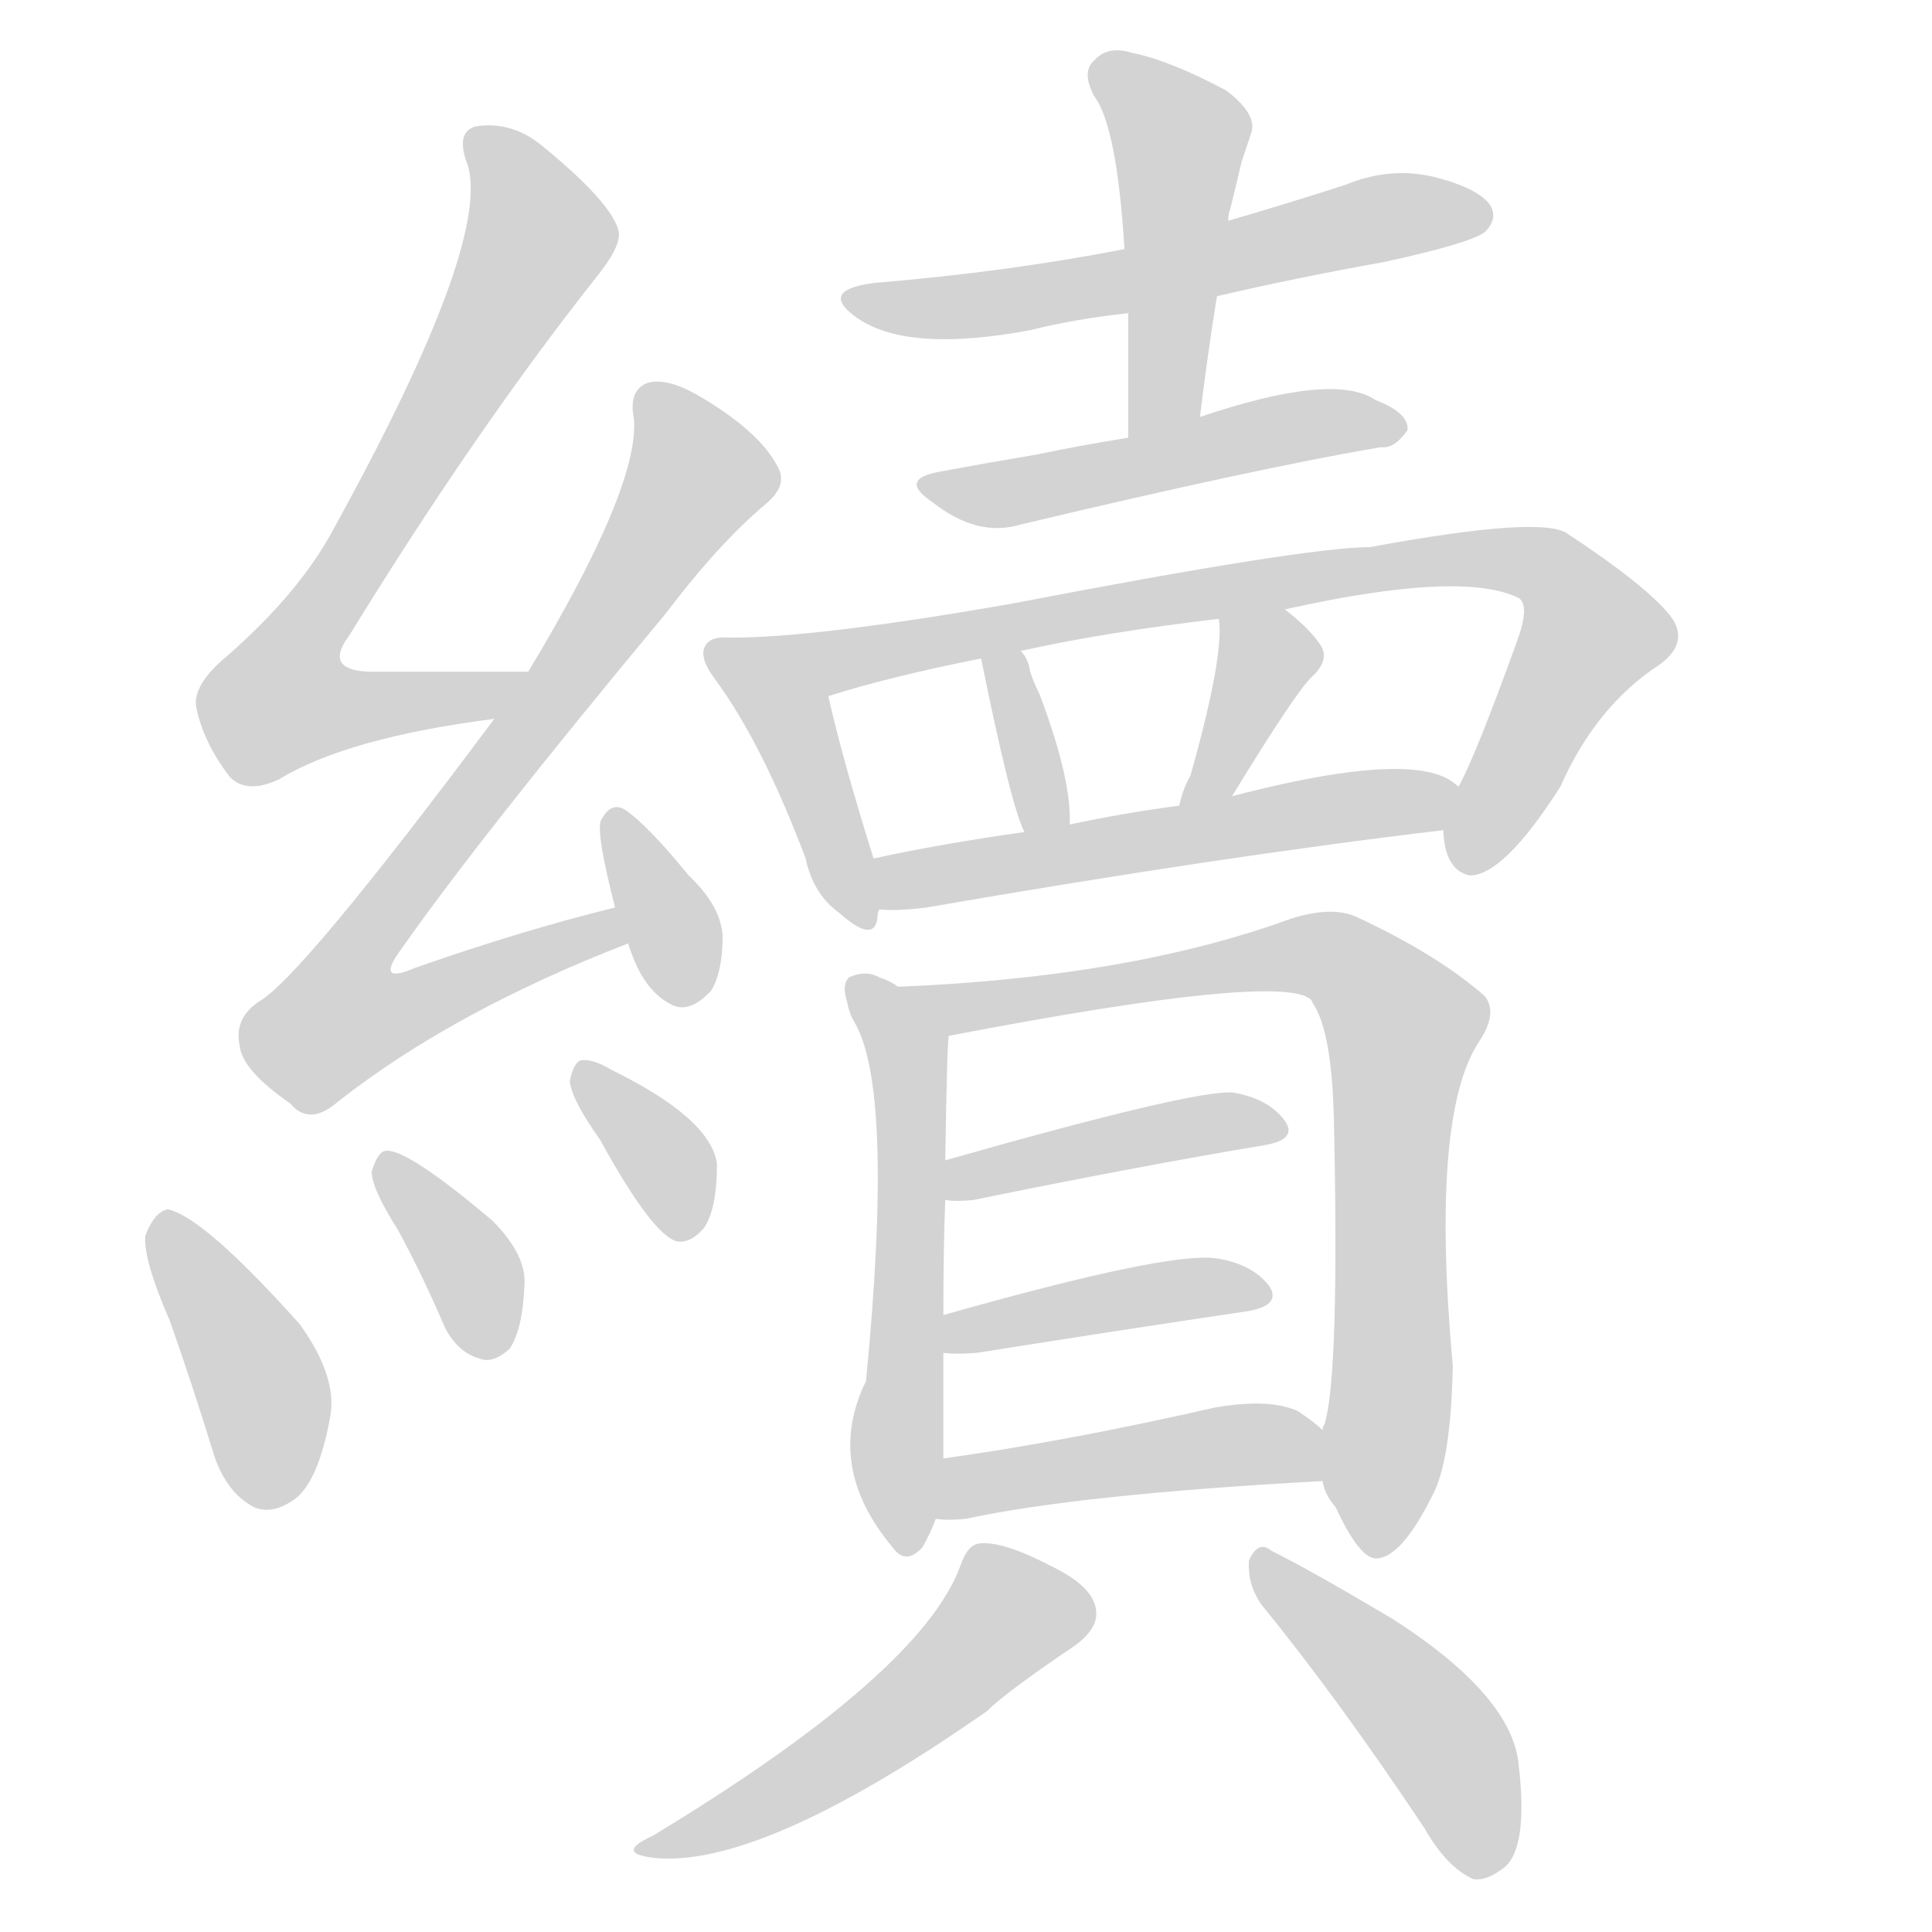 <svg version="1.1" viewBox="0 0 1024 1024" xmlns="http://www.w3.org/2000/svg">
  
  <g transform="scale(1, -1) translate(0, -900)">
    <style type="text/css">
        .origin {display:none;}
        .hide {display:none;}
        .stroke {fill: lightgray;}
    </style>

    <path d="M 280 544 Q 237 544 201 544 Q 170 543 185 563 Q 252 672 316 753 Q 329 769 328 777 Q 325 792 287 823 Q 271 836 252 833 Q 242 830 247 815 Q 263 776 177 620 Q 159 586 120 552 Q 102 537 104 525 Q 108 506 122 488 Q 131 479 148 487 Q 184 509 262 519 C 292 523 310 544 280 544 Z" fill="lightgray" class="stroke"/>
    <path d="M 326 419 Q 277 407 220 387 Q 199 378 212 396 Q 254 456 353 575 Q 381 612 406 633 Q 418 643 412 653 Q 402 672 369 691 Q 353 700 343 697 Q 333 693 336 678 Q 339 642 280 544 L 262 519 Q 159 381 137 369 Q 124 360 127 346 Q 128 333 154 315 Q 164 303 179 316 Q 240 364 333 400 C 361 411 355 426 326 419 Z" fill="lightgray" class="stroke"/>
    <path d="M 333 400 Q 333 399 335 394 Q 342 375 355 368 Q 365 362 377 375 Q 383 385 383 404 Q 382 420 365 436 Q 343 463 331 471 Q 324 475 319 466 Q 315 462 326 419 L 333 400 Z" fill="lightgray" class="stroke"/>
    <path d="M 90 200 Q 102 166 114 127 Q 121 108 135 101 Q 145 97 157 106 Q 169 116 175 149 Q 179 170 159 198 Q 108 255 89 259 Q 82 258 77 245 Q 76 232 90 200 Z" fill="lightgray" class="stroke"/>
    <path d="M 211 248 Q 224 224 236 196 Q 243 183 254 180 Q 261 177 270 185 Q 277 195 278 219 Q 279 235 261 253 Q 215 292 204 290 Q 200 289 197 279 Q 197 270 211 248 Z" fill="lightgray" class="stroke"/>
    <path d="M 318 296 Q 346 245 359 242 Q 366 241 373 249 Q 380 259 380 283 Q 377 307 324 333 Q 314 339 308 338 Q 304 337 302 327 Q 303 317 318 296 Z" fill="lightgray" class="stroke"/>
    <path d="M 645 743 Q 688 753 733 761 Q 779 771 787 777 Q 794 784 790 791 Q 784 800 761 806 Q 737 812 713 802 Q 682 792 651 783 L 596 768 Q 535 756 463 750 Q 433 746 455 731 Q 482 713 546 725 Q 570 731 598 734 L 645 743 Z" fill="lightgray" class="stroke"/>
    <path d="M 636 679 Q 640 712 645 743 L 651 783 Q 651 787 652 789 Q 656 805 658 814 Q 661 823 663 829 Q 667 839 650 852 Q 620 868 600 872 Q 587 876 580 868 Q 573 862 580 849 Q 592 833 596 768 L 598 734 Q 598 703 598 668 C 598 638 632 649 636 679 Z" fill="lightgray" class="stroke"/>
    <path d="M 598 668 Q 573 664 549 659 Q 525 655 498 650 Q 476 646 494 634 Q 518 615 541 622 Q 667 652 732 663 Q 739 662 746 672 Q 747 681 729 688 Q 707 703 636 679 L 598 668 Z" fill="lightgray" class="stroke"/>
    <path d="M 387 562 Q 377 563 374 558 Q 370 552 379 540 Q 404 506 427 445 Q 431 426 445 416 Q 463 400 465 413 Q 465 416 466 418 L 463 445 Q 447 496 439 531 C 432 560 417 562 387 562 Z" fill="lightgray" class="stroke"/>
    <path d="M 765 460 Q 765 456 766 451 Q 769 438 779 436 Q 797 436 827 483 Q 846 526 880 548 Q 896 560 885 574 Q 872 590 831 617 Q 818 627 726 610 Q 692 610 536 580 Q 433 562 387 562 C 357 561 410 522 439 531 Q 470 541 520 551 L 541 555 Q 586 565 646 572 L 681 577 Q 775 598 805 583 Q 811 579 804 560 Q 782 499 773 483 L 765 460 Z" fill="lightgray" class="stroke"/>
    <path d="M 567 463 Q 568 487 551 532 Q 548 538 546 544 Q 545 551 541 555 C 522 579 514 580 520 551 Q 536 472 543 459 C 555 432 567 433 567 463 Z" fill="lightgray" class="stroke"/>
    <path d="M 653 478 Q 686 532 695 541 Q 705 550 700 558 Q 694 567 681 577 C 657 596 643 602 646 572 Q 649 553 631 489 Q 627 482 625 473 C 618 444 637 452 653 478 Z" fill="lightgray" class="stroke"/>
    <path d="M 466 418 Q 475 417 491 419 Q 647 446 765 460 C 795 464 798 466 773 483 Q 767 489 756 491 Q 726 497 653 478 L 625 473 Q 595 469 567 463 L 543 459 Q 500 453 463 445 C 434 439 436 419 466 418 Z" fill="lightgray" class="stroke"/>
    <path d="M 476 377 Q 472 380 466 382 Q 459 386 450 382 Q 446 378 449 369 Q 450 363 453 358 Q 474 322 459 168 Q 437 123 473 80 Q 480 70 489 80 Q 493 87 496 95 L 500 127 Q 500 154 500 183 L 500 203 Q 500 239 501 264 L 501 285 Q 502 351 503 351 C 504 363 503 363 476 377 Z" fill="lightgray" class="stroke"/>
    <path d="M 701 115 Q 702 108 708 101 Q 721 73 730 74 Q 743 75 759 107 Q 769 125 770 176 Q 758 309 784 348 Q 794 363 787 372 Q 762 394 719 414 Q 706 420 684 413 Q 599 382 476 377 C 446 376 474 345 503 351 Q 680 385 695 370 L 696 368 Q 706 353 707 306 Q 710 171 702 145 Q 701 144 701 142 L 701 115 Z" fill="lightgray" class="stroke"/>
    <path d="M 501 264 Q 507 263 516 264 Q 604 282 670 293 Q 688 296 681 306 Q 672 318 653 321 Q 631 322 501 285 C 472 277 471 266 501 264 Z" fill="lightgray" class="stroke"/>
    <path d="M 500 183 Q 507 182 518 183 Q 600 196 661 205 Q 679 208 673 218 Q 664 230 645 233 Q 620 237 500 203 C 471 195 470 185 500 183 Z" fill="lightgray" class="stroke"/>
    <path d="M 496 95 Q 502 94 512 95 Q 572 108 701 115 C 731 117 724 123 701 142 Q 697 146 688 152 Q 673 159 644 154 Q 565 136 500 127 C 470 123 466 97 496 95 Z" fill="lightgray" class="stroke"/>
    <path d="M 509 70 Q 488 13 346 -73 Q 324 -83 350 -85 Q 407 -88 523 -7 Q 533 3 570 28 Q 582 37 581 46 Q 580 59 557 70 Q 532 83 520 82 Q 513 82 509 70 Z" fill="lightgray" class="stroke"/>
    <path d="M 669 49 Q 709 0 755 -69 Q 767 -90 781 -96 Q 788 -97 797 -90 Q 810 -80 805 -36 Q 802 1 738 42 Q 696 67 674 78 Q 667 84 662 73 Q 661 60 669 49 Z" fill="lightgray" class="stroke"/></g>
</svg>